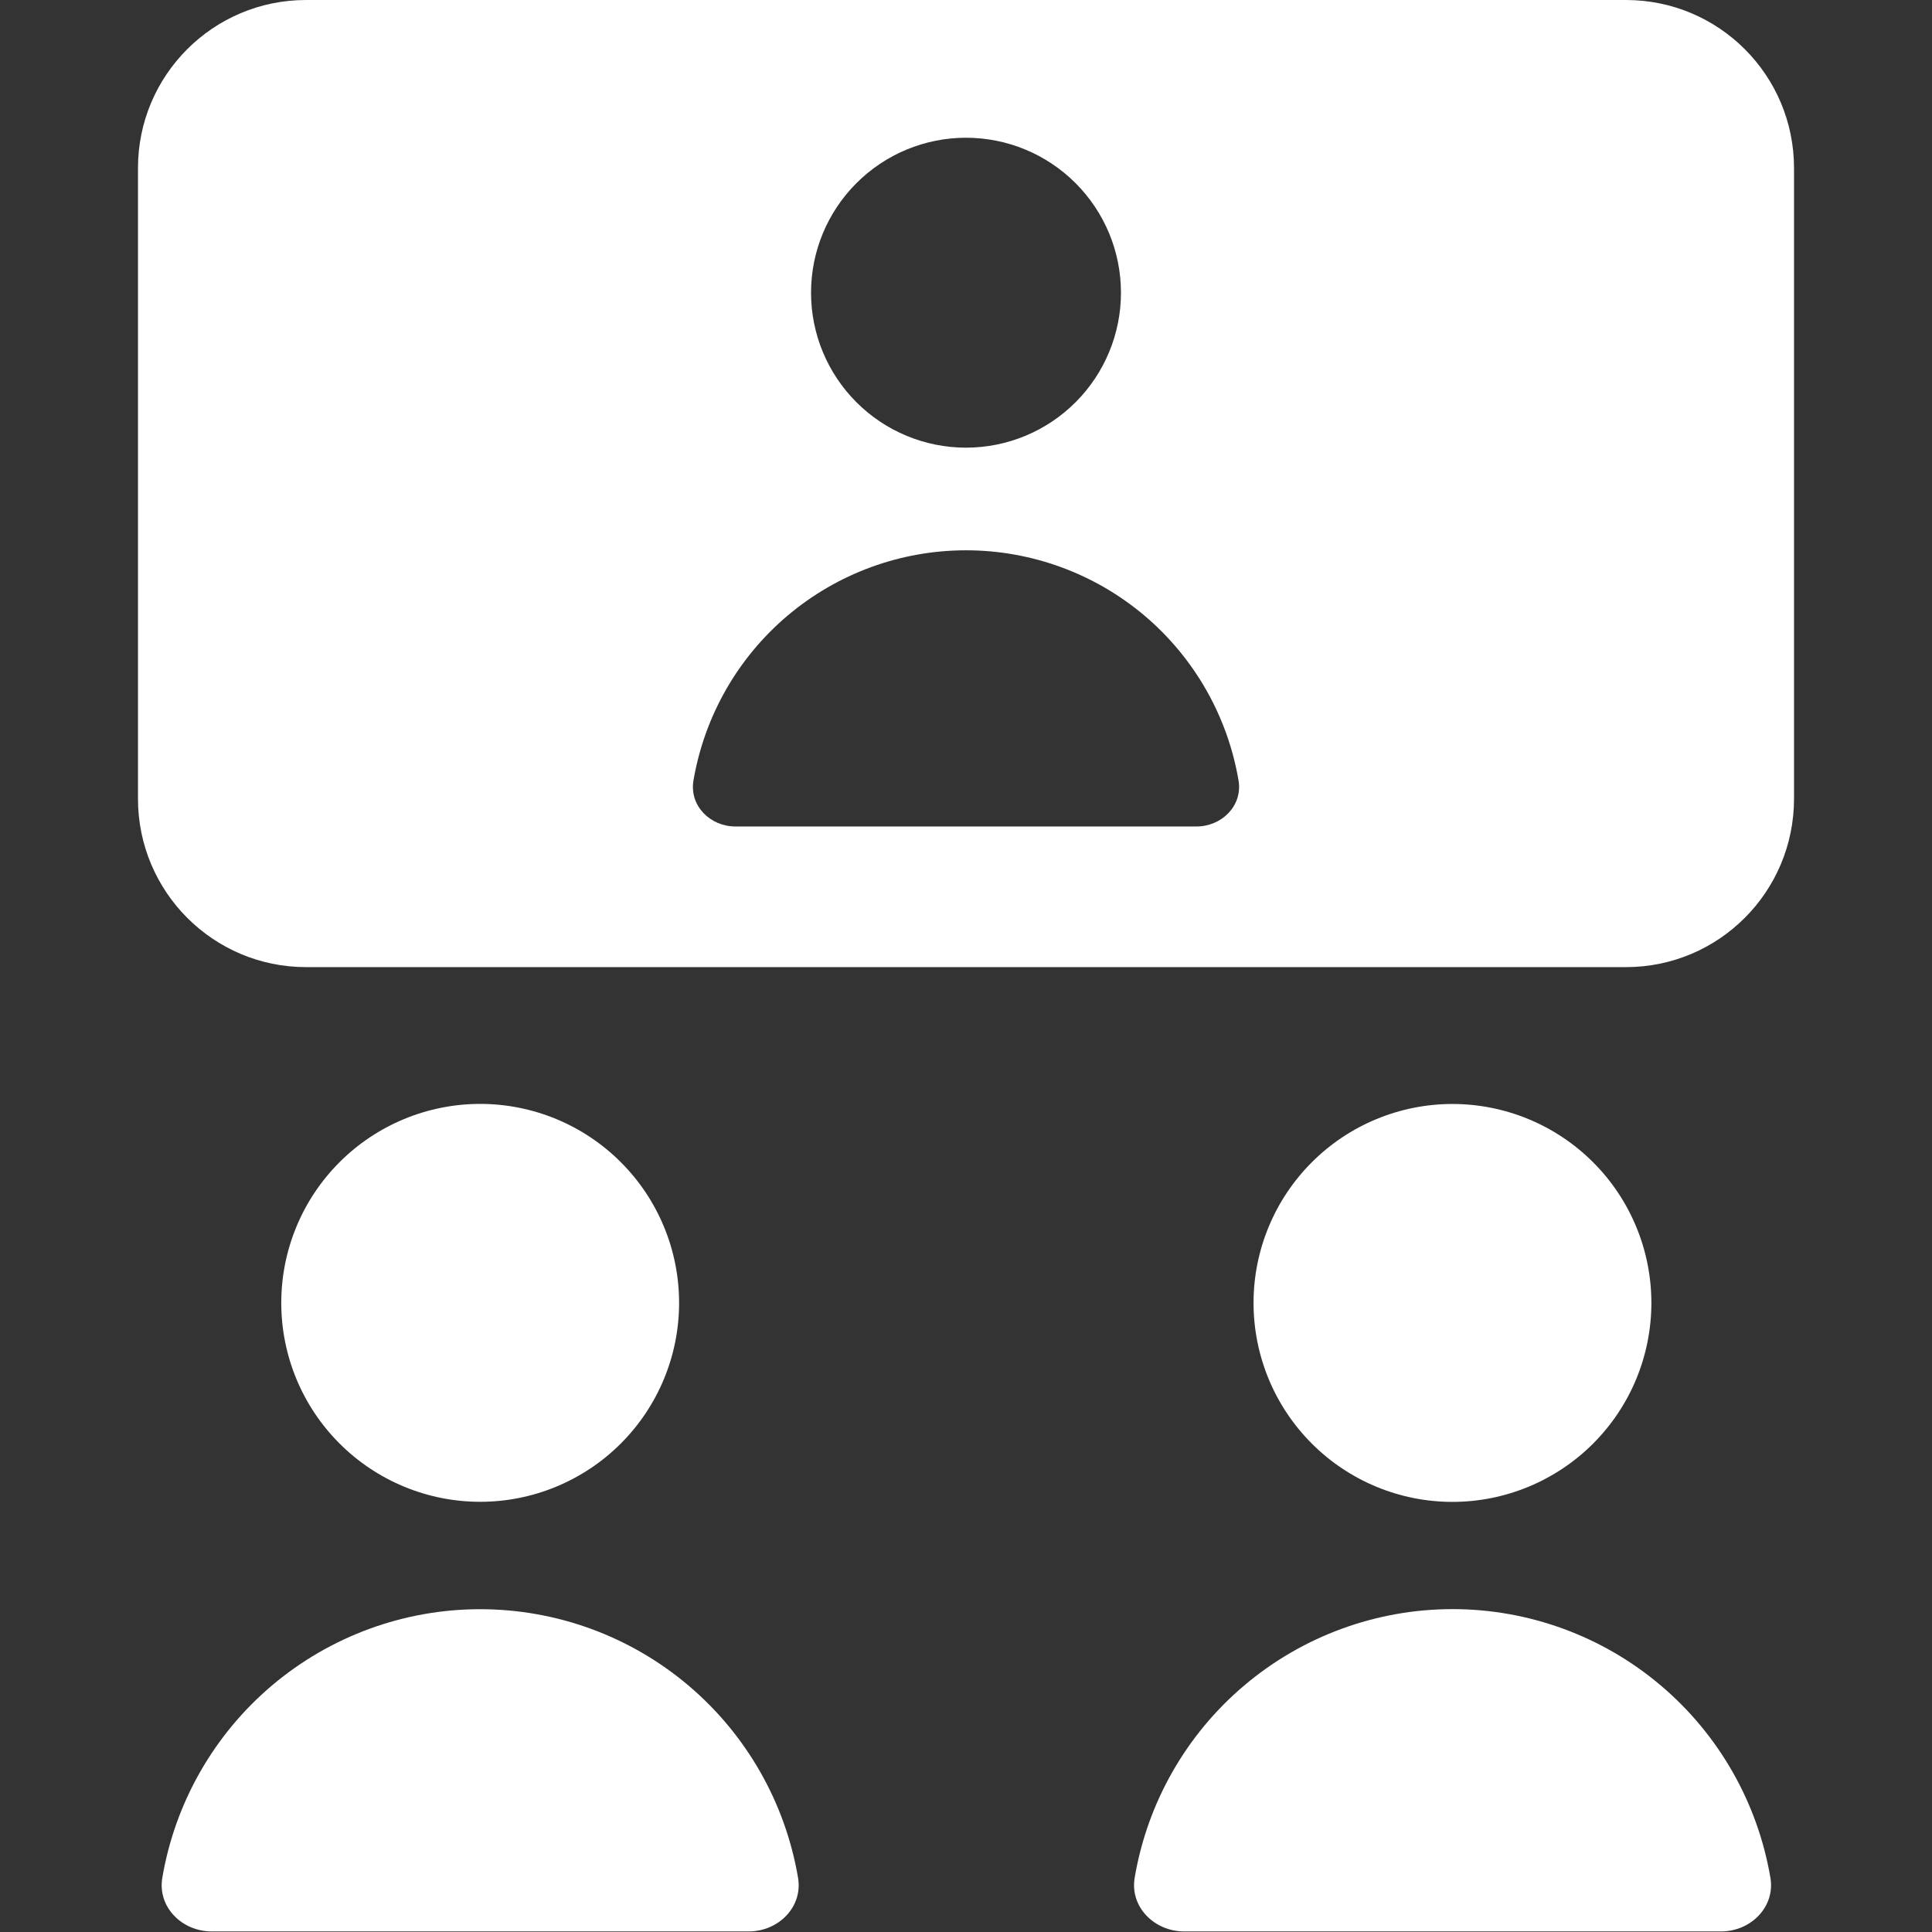 <svg width="24" height="24" viewBox="0 0 24 24" fill="none" xmlns="http://www.w3.org/2000/svg">
<rect x="0" y="0" width="24" height="24" fill="#333333" stroke="none"/>
<path fill-rule="evenodd" clip-rule="evenodd" d="M3.802 0C2.649 0 1.714 0.934 1.714 2.088V9.922C1.714 11.078 2.649 12.014 3.802 12.014H20.198C21.352 12.014 22.286 11.078 22.286 9.922V2.088C22.286 0.934 21.352 0 20.198 0H3.802ZM8.436 16.185C8.436 16.84 8.176 17.468 7.712 17.932C7.249 18.395 6.62 18.656 5.965 18.656C5.31 18.656 4.681 18.395 4.218 17.932C3.754 17.468 3.494 16.84 3.494 16.185C3.494 15.529 3.754 14.901 4.218 14.437C4.681 13.974 5.31 13.713 5.965 13.713C6.62 13.713 7.249 13.974 7.712 14.437C8.176 14.901 8.436 15.529 8.436 16.185ZM18.043 18.657C18.698 18.657 19.327 18.396 19.79 17.933C20.254 17.469 20.514 16.841 20.514 16.185C20.514 15.53 20.254 14.902 19.79 14.438C19.327 13.975 18.698 13.714 18.043 13.714C17.387 13.714 16.759 13.975 16.296 14.438C15.832 14.902 15.572 15.53 15.572 16.185C15.572 16.841 15.832 17.469 16.296 17.933C16.759 18.396 17.387 18.657 18.043 18.657ZM5.964 19.99C5.018 19.99 4.102 20.326 3.379 20.937C2.657 21.548 2.174 22.395 2.016 23.328C1.956 23.691 2.261 23.993 2.63 23.993H9.3C9.669 23.993 9.974 23.691 9.914 23.328C9.756 22.395 9.273 21.547 8.55 20.936C7.827 20.325 6.911 19.99 5.964 19.99ZM14.095 23.328C14.252 22.395 14.735 21.547 15.458 20.936C16.181 20.325 17.097 19.989 18.044 19.989C18.991 19.989 19.907 20.325 20.629 20.936C21.352 21.547 21.835 22.395 21.993 23.328C22.053 23.691 21.747 23.993 21.379 23.993H14.709C14.342 23.993 14.035 23.691 14.095 23.328ZM13.925 3.636C13.925 4.147 13.722 4.636 13.361 4.997C13 5.358 12.511 5.561 12 5.561C11.489 5.561 11 5.358 10.639 4.997C10.278 4.636 10.075 4.147 10.075 3.636C10.075 3.125 10.278 2.636 10.639 2.275C11 1.914 11.489 1.711 12 1.711C12.511 1.711 13 1.914 13.361 2.275C13.722 2.636 13.925 3.125 13.925 3.636ZM8.614 9.698C8.75 8.898 9.164 8.171 9.784 7.647C10.403 7.124 11.189 6.836 12 6.836C12.812 6.836 13.597 7.124 14.217 7.647C14.836 8.171 15.251 8.898 15.386 9.698C15.437 10.01 15.177 10.267 14.861 10.267H9.137C8.822 10.267 8.563 10.01 8.614 9.698Z" fill="white"/>
</svg>
